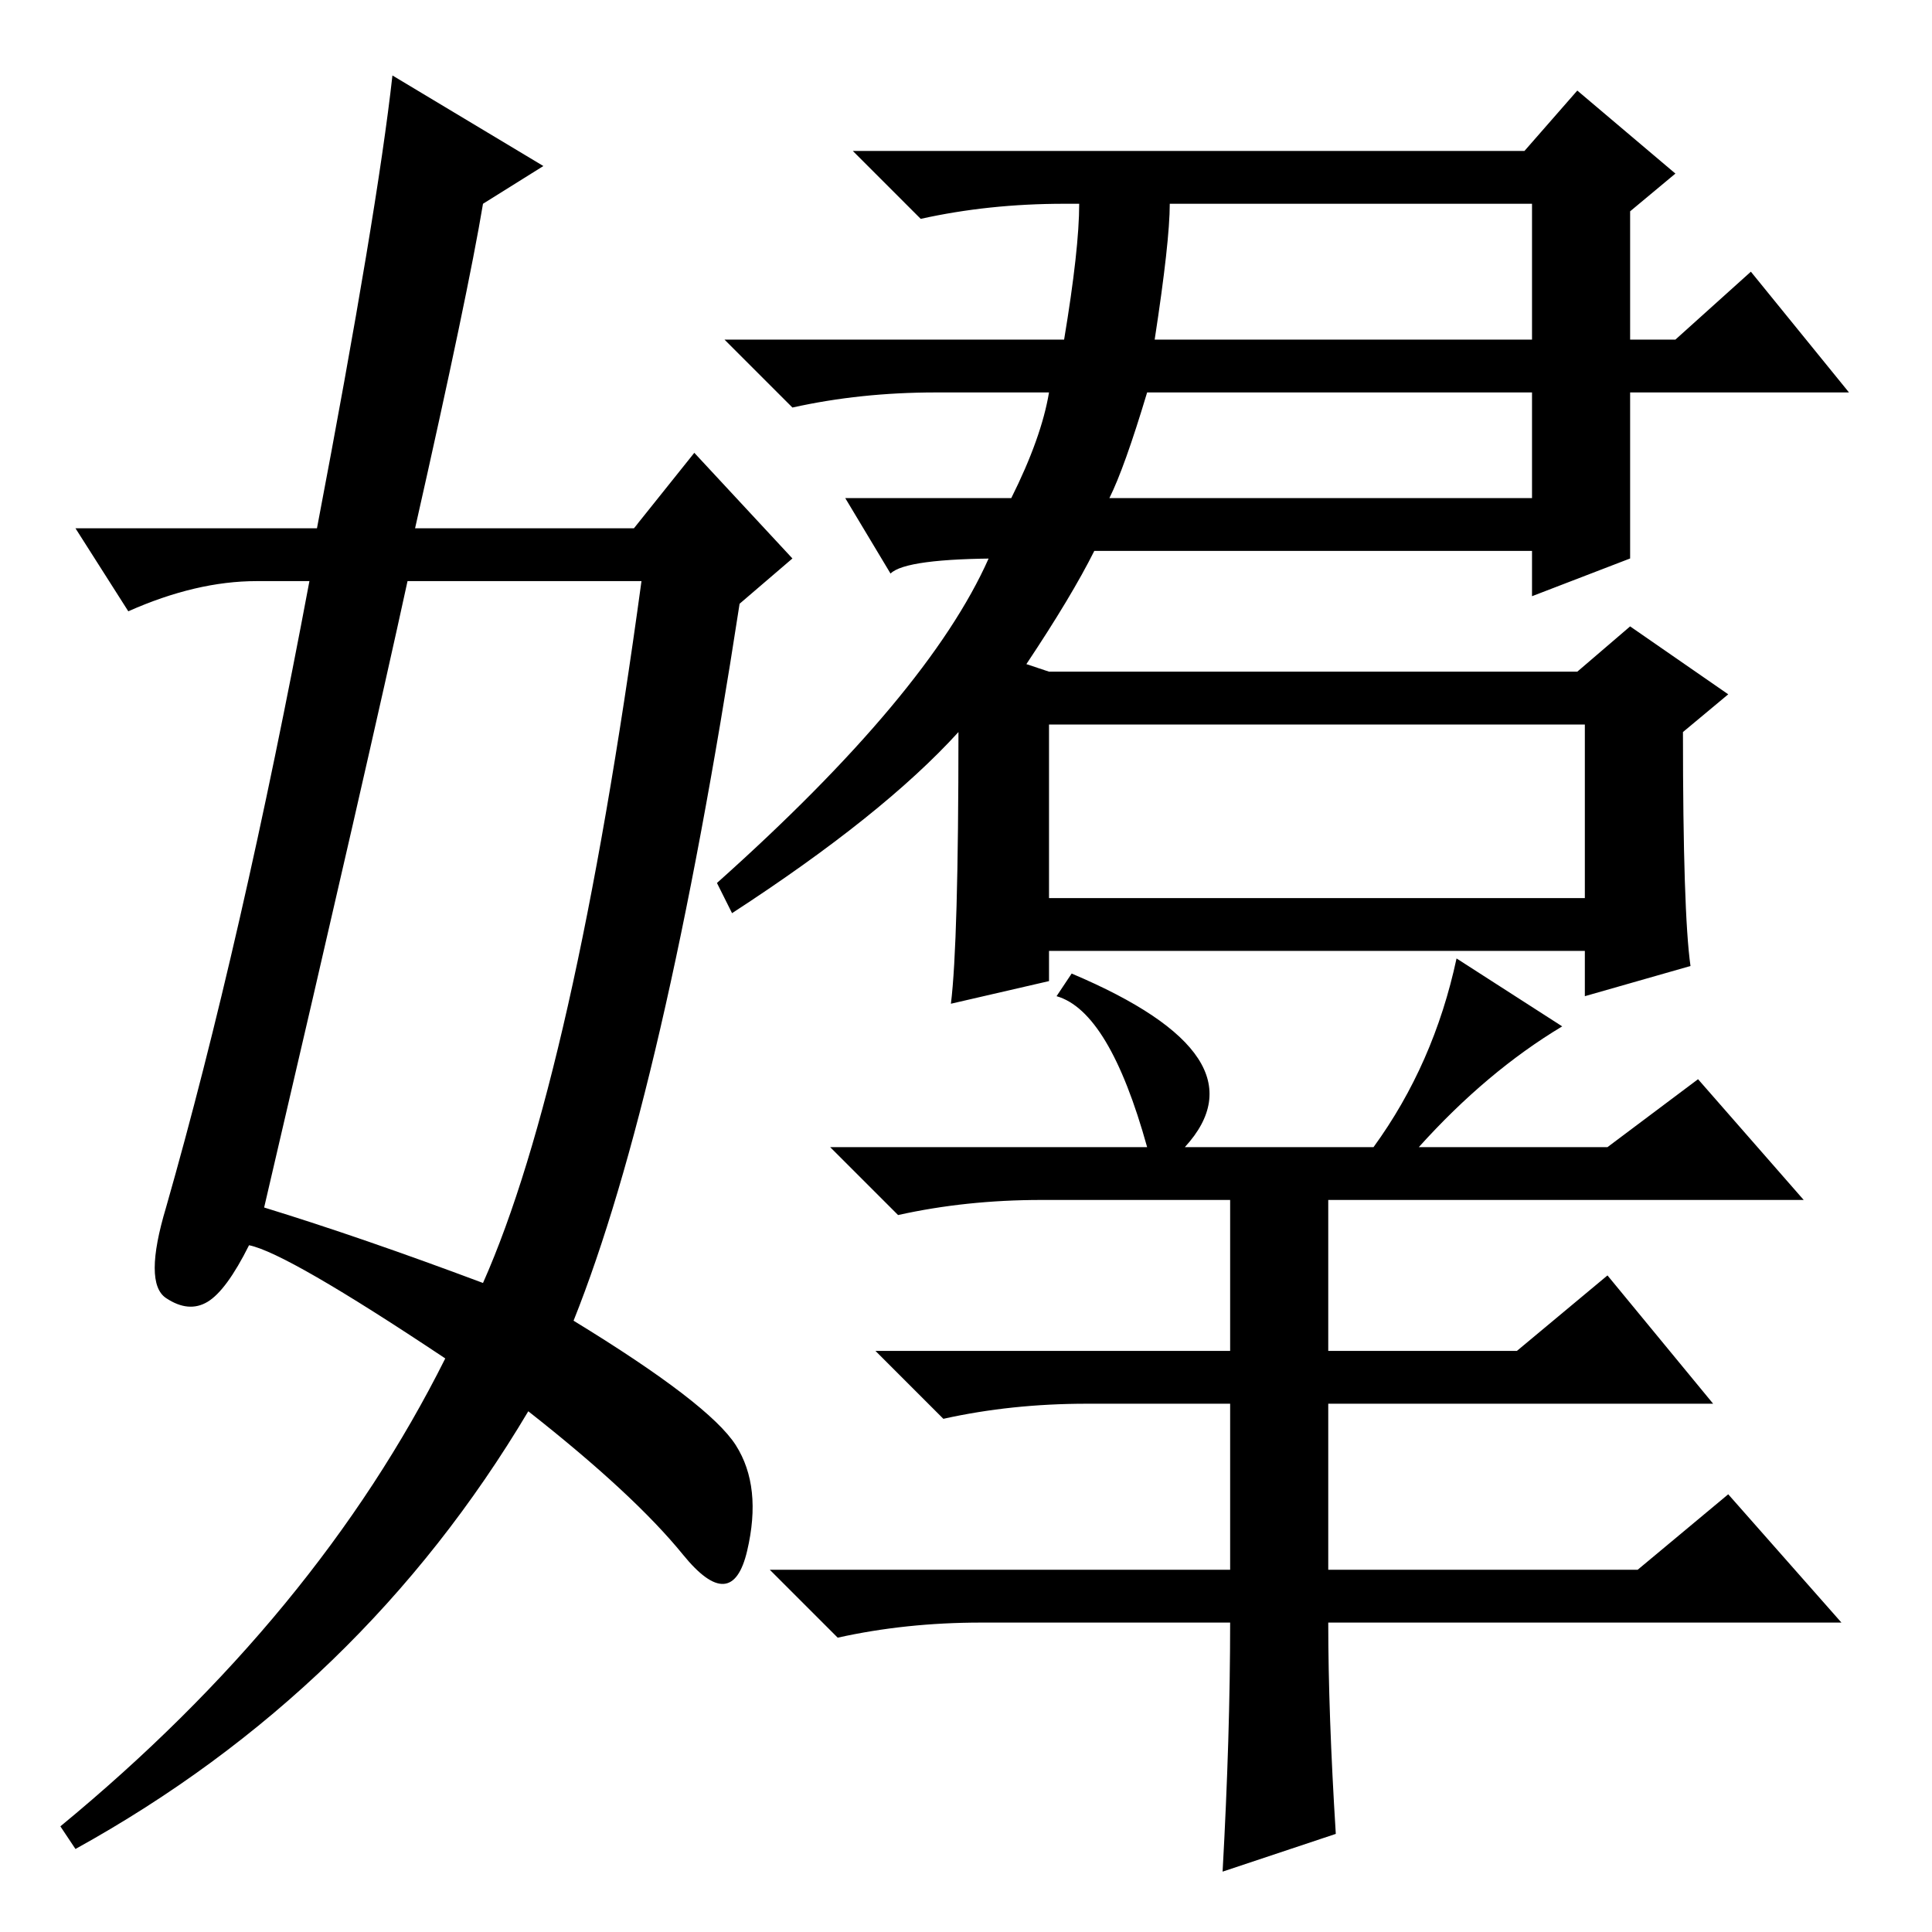 <?xml version="1.0" standalone="no"?>
<!DOCTYPE svg PUBLIC "-//W3C//DTD SVG 1.1//EN" "http://www.w3.org/Graphics/SVG/1.1/DTD/svg11.dtd" >
<svg xmlns="http://www.w3.org/2000/svg" xmlns:xlink="http://www.w3.org/1999/xlink" version="1.1" viewBox="0 -36 256 256">
  <g transform="matrix(1 0 0 -1 0 220)">
   <path fill="currentColor"
d="M136 168l3 -1h70l7 6l13 -9l-6 -5q0 -24 1 -31l-14 -4v6h-71v-4l-13 -3q1 8 1 36q-10 -11 -30 -24l-2 4q28 25 36 43h2q-13 0 -15 -2l-6 10h22q4 8 5 14h-15q-10 0 -19 -2l-9 9h45q2 12 2 18h-2q-10 0 -19 -2l-9 9h89l7 8l13 -11l-6 -5v-17h6l10 9l13 -16h-29v-22l-13 -5
v6h-58q-3 -6 -9 -15zM153 211h50v18h-48q0 -5 -2 -18zM147 190h56v14h-51q-3 -10 -5 -14zM139 137h71v23h-71v-23zM207 120q-10 -6 -19 -16h25l12 9l14 -16h-63v-20h25l12 10l14 -17h-51v-22h41l12 10l15 -17h-68q0 -12 1 -28l-15 -5q1 18 1 33h-33q-10 0 -19 -2l-9 9h61v22
h-19q-10 0 -19 -2l-9 9h47v20h-25q-10 0 -19 -2l-9 9h42q-5 18 -12 20l2 3q26 -11 15 -23h25q8 11 11 25zM35 96q13 -4 29 -10q12 27 21 93h-31q-5 -23 -19 -83zM64 229q-2 -12 -9 -43h29l8 10l13 -14l-7 -6q-10 -65 -22 -95q18 -11 21.5 -16.5t1.5 -14t-8.5 -0.5t-20.5 19
q-22 -37 -60 -58l-2 3q34 28 51 62q-21 14 -26 15q-3 -6 -5.5 -7.5t-5.5 0.5t0 12q10 35 19 83h-7q-8 0 -17 -4l-7 11h32q8 42 10 60l20 -12z" />
  </g>

</svg>
